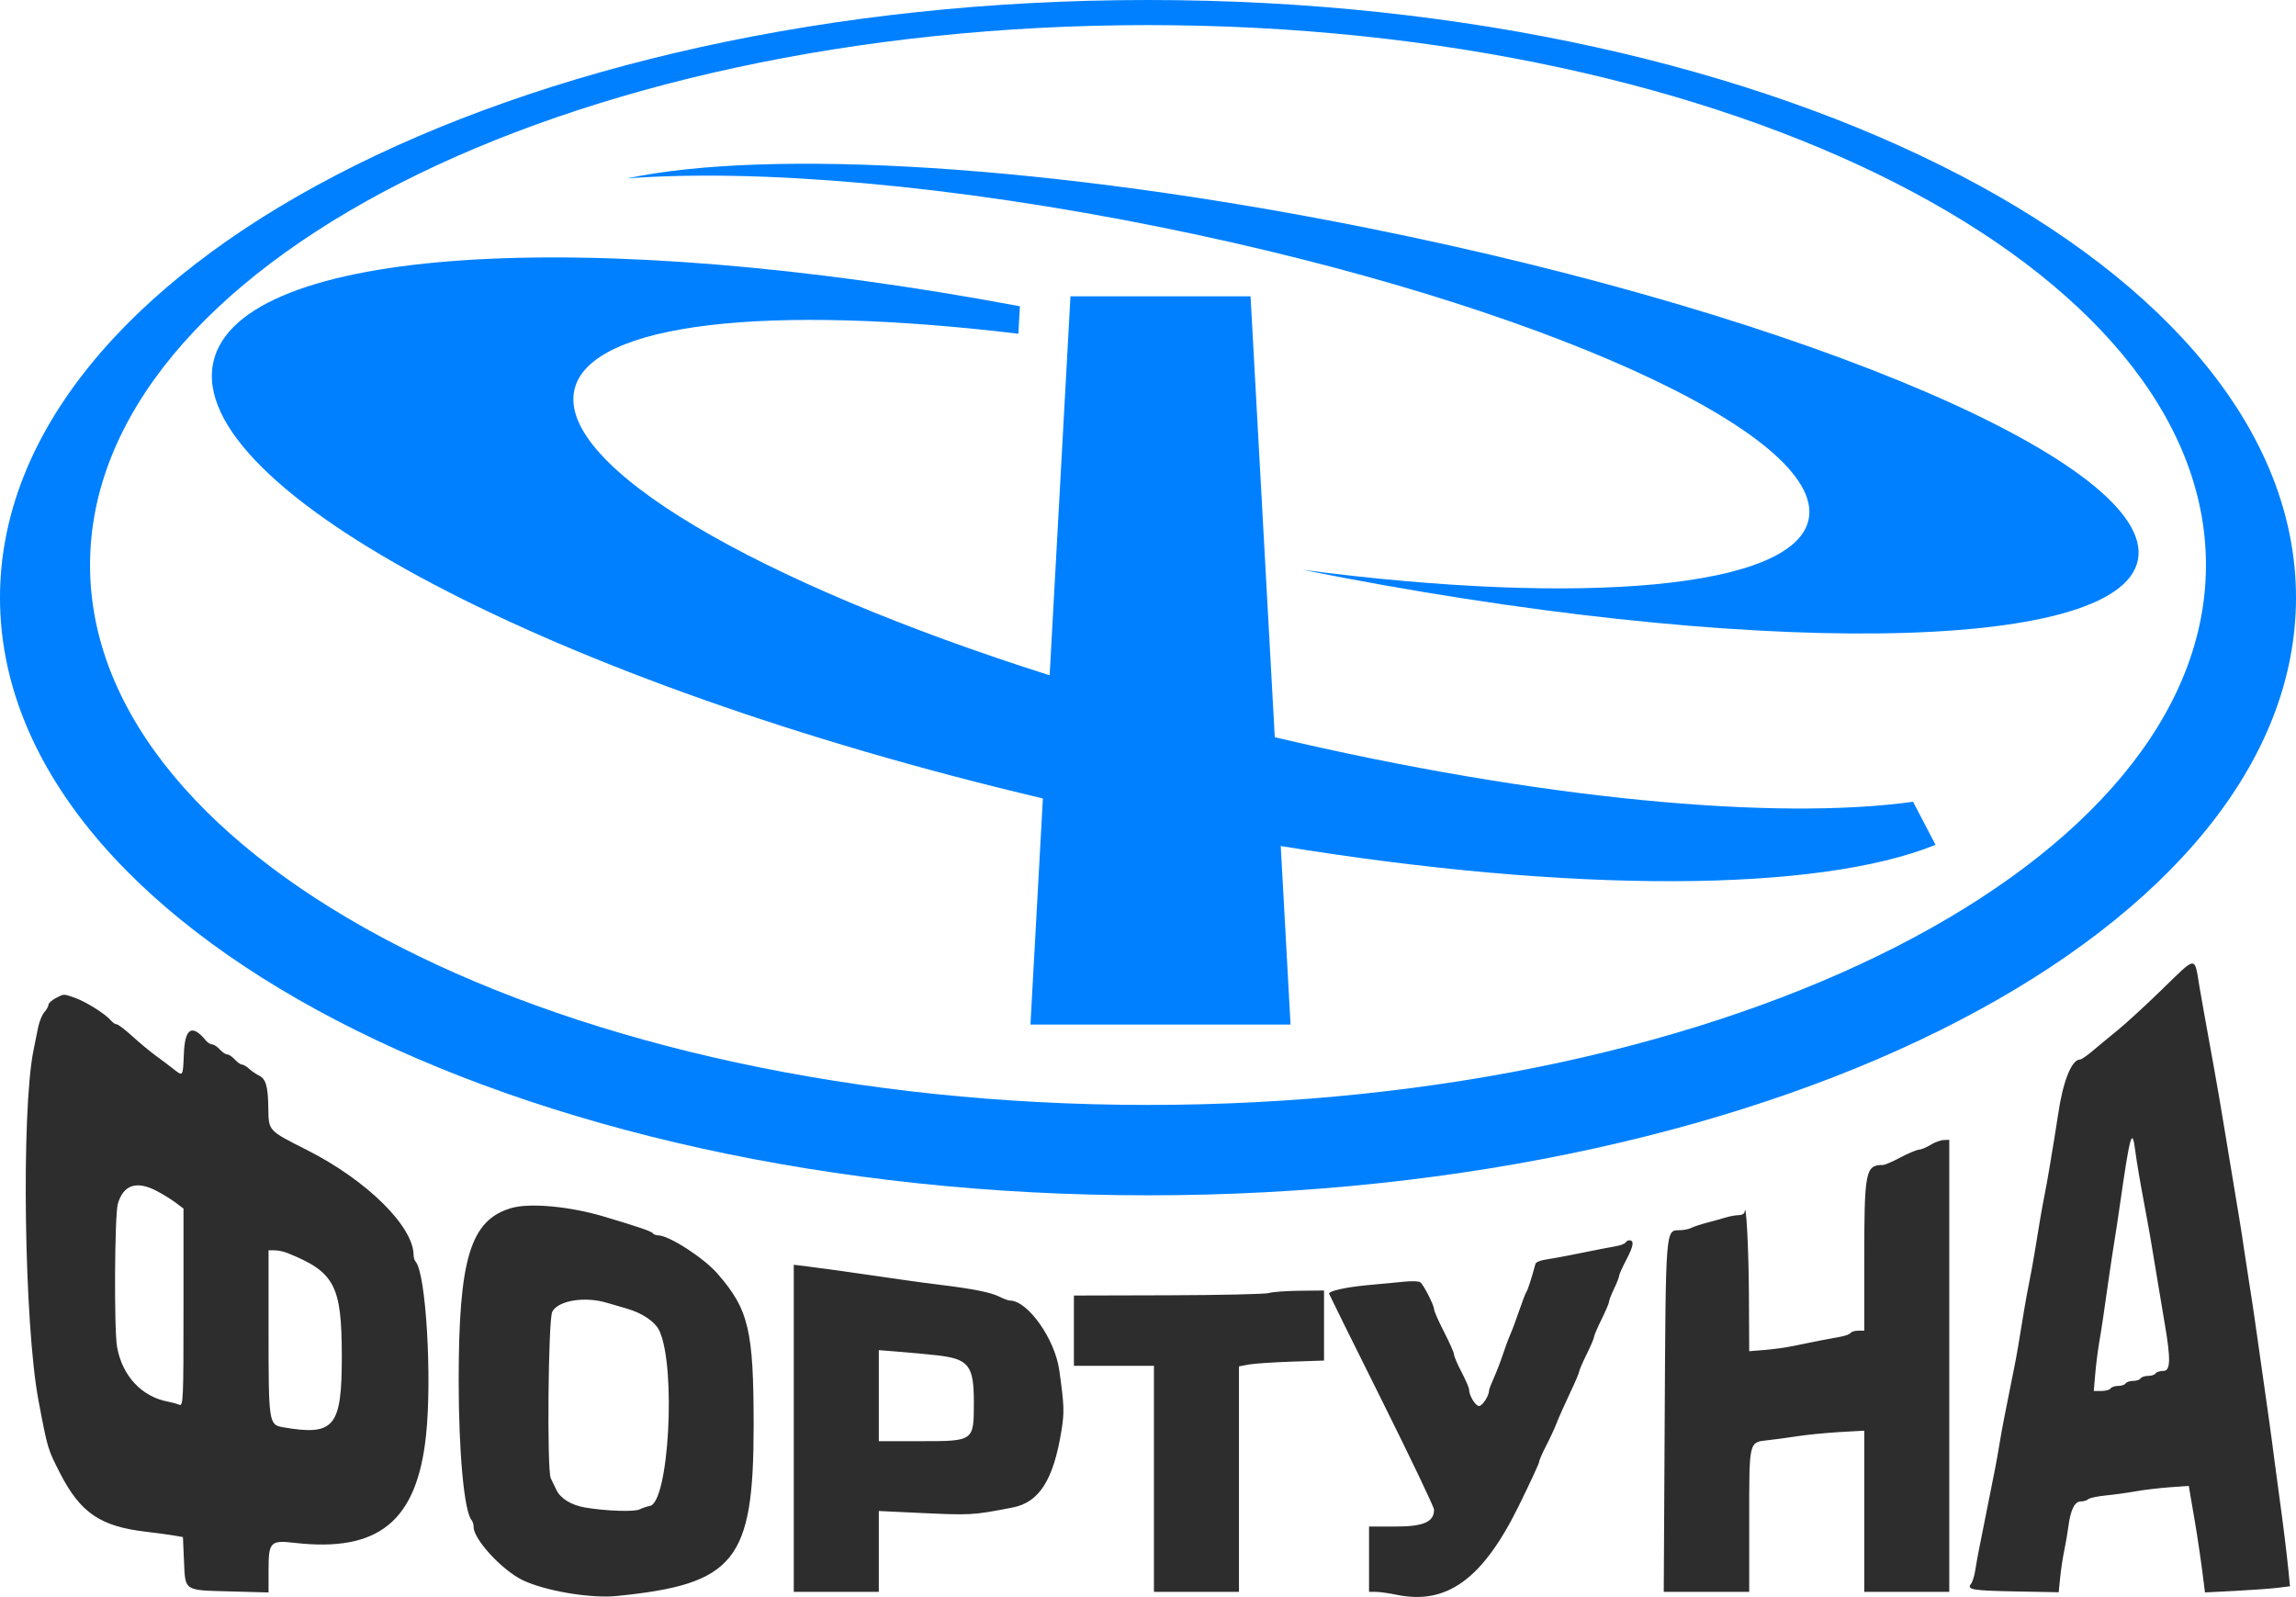 <svg width="92" height="64" viewBox="0 0 92 64" fill="none" xmlns="http://www.w3.org/2000/svg">
<path fill-rule="evenodd" clip-rule="evenodd" d="M86.617 39.664C85.978 40.286 85.176 41.022 84.835 41.298C84.494 41.575 84.042 41.949 83.83 42.129C83.618 42.308 83.401 42.456 83.349 42.456C83.009 42.456 82.661 43.329 82.466 44.669C82.43 44.918 82.362 45.349 82.316 45.625C82.27 45.902 82.184 46.423 82.124 46.782C82.065 47.142 81.971 47.663 81.915 47.94C81.822 48.403 81.732 48.928 81.517 50.254C81.473 50.531 81.381 51.029 81.314 51.361C81.247 51.693 81.156 52.191 81.111 52.468C80.899 53.779 80.807 54.315 80.723 54.732C80.672 54.981 80.578 55.457 80.512 55.789C80.447 56.121 80.353 56.596 80.302 56.845C80.252 57.094 80.166 57.57 80.112 57.902C80.021 58.461 79.919 58.997 79.711 60.015C79.666 60.237 79.576 60.69 79.51 61.022C79.445 61.354 79.35 61.829 79.3 62.078C79.25 62.327 79.18 62.712 79.146 62.934C79.111 63.155 79.037 63.394 78.981 63.464C78.796 63.7 79.016 63.738 80.758 63.772L82.492 63.805L82.55 63.218C82.582 62.896 82.656 62.405 82.715 62.128C82.773 61.852 82.847 61.422 82.879 61.172C82.965 60.507 83.132 60.166 83.373 60.166C83.486 60.166 83.622 60.126 83.674 60.077C83.727 60.027 84.04 59.96 84.371 59.927C84.701 59.895 85.243 59.82 85.573 59.761C85.904 59.702 86.519 59.629 86.939 59.598L87.704 59.542L87.769 59.93C87.805 60.143 87.877 60.566 87.931 60.871C88.038 61.482 88.216 62.692 88.298 63.373L88.352 63.812L89.568 63.75C90.237 63.715 91.004 63.66 91.272 63.626L91.759 63.566L91.698 62.948C91.629 62.244 91.481 61.048 91.337 60.015C91.282 59.628 91.192 58.949 91.135 58.506C91.012 57.533 90.911 56.813 90.34 52.82C90.281 52.405 90.188 51.794 90.133 51.462C90.079 51.13 89.989 50.541 89.933 50.154C89.877 49.766 89.79 49.2 89.739 48.896C89.591 48.006 89.455 47.185 89.331 46.43C89.267 46.043 89.177 45.499 89.131 45.223C89.085 44.946 88.998 44.425 88.938 44.066C88.878 43.706 88.782 43.162 88.726 42.858C88.67 42.554 88.58 42.056 88.526 41.751C88.473 41.447 88.382 40.949 88.326 40.644C88.269 40.34 88.181 39.842 88.131 39.537C87.925 38.288 88.04 38.278 86.617 39.664ZM2.217 40.006C2.066 40.086 1.942 40.203 1.942 40.264C1.942 40.326 1.868 40.458 1.778 40.558C1.689 40.658 1.576 40.933 1.527 41.17C1.479 41.407 1.394 41.827 1.339 42.103C0.846 44.577 0.969 53.082 1.541 56.116C1.909 58.063 1.911 58.071 2.416 59.052C3.225 60.624 4.027 61.168 5.85 61.38C6.264 61.428 6.766 61.496 6.966 61.531L7.33 61.594L7.372 62.54C7.425 63.771 7.351 63.721 9.208 63.771L10.761 63.813V62.899C10.761 61.791 10.836 61.713 11.802 61.825C15.17 62.212 16.704 60.961 17.07 57.529C17.317 55.221 17.068 51.028 16.657 50.561C16.611 50.509 16.573 50.39 16.573 50.298C16.573 49.146 14.693 47.291 12.298 46.082C10.729 45.289 10.765 45.328 10.751 44.384C10.738 43.526 10.655 43.239 10.381 43.101C10.26 43.041 10.078 42.916 9.977 42.824C9.876 42.732 9.747 42.657 9.691 42.657C9.635 42.657 9.508 42.566 9.408 42.456C9.308 42.345 9.173 42.254 9.107 42.254C9.042 42.254 8.906 42.164 8.807 42.053C8.707 41.942 8.57 41.852 8.503 41.852C8.435 41.852 8.325 41.785 8.257 41.703C7.697 41.025 7.411 41.188 7.368 42.212C7.329 43.16 7.34 43.144 6.945 42.833C6.787 42.708 6.472 42.471 6.244 42.305C6.016 42.139 5.593 41.788 5.304 41.525C5.015 41.262 4.732 41.047 4.675 41.047C4.618 41.047 4.515 40.978 4.445 40.893C4.232 40.636 3.446 40.141 3.007 39.987C2.528 39.819 2.573 39.818 2.217 40.006ZM77.356 45.877C77.19 45.98 76.981 46.067 76.89 46.071C76.799 46.075 76.467 46.214 76.153 46.38C75.839 46.546 75.527 46.682 75.461 46.682C74.743 46.682 74.7 46.904 74.7 50.57V53.323H74.455C74.321 53.323 74.186 53.364 74.155 53.413C74.125 53.462 73.953 53.528 73.774 53.56C73.344 53.635 72.468 53.807 71.844 53.939C71.568 53.997 71.061 54.067 70.716 54.095L70.09 54.146L70.079 51.898C70.07 50.056 69.965 48.051 69.904 48.569C69.896 48.638 69.791 48.694 69.671 48.694C69.551 48.694 69.314 48.737 69.145 48.788C68.975 48.84 68.634 48.935 68.386 48.999C68.138 49.064 67.857 49.157 67.761 49.207C67.665 49.257 67.45 49.298 67.283 49.298C66.74 49.298 66.745 49.234 66.704 56.82L66.666 63.789H68.378H70.09V60.94C70.09 57.717 70.071 57.797 70.841 57.712C71.117 57.682 71.658 57.609 72.044 57.549C72.43 57.49 73.185 57.416 73.723 57.385L74.7 57.33V60.559V63.789H76.403H78.107V54.732V45.676L77.882 45.683C77.758 45.687 77.521 45.774 77.356 45.877ZM85.558 46.103C85.613 46.538 85.741 47.292 85.928 48.292C86.116 49.29 86.215 49.865 86.526 51.764C86.59 52.151 86.685 52.717 86.737 53.022C86.984 54.456 86.974 54.934 86.693 54.934C86.552 54.934 86.409 54.979 86.375 55.034C86.341 55.09 86.206 55.135 86.075 55.135C85.943 55.135 85.808 55.18 85.774 55.235C85.74 55.291 85.605 55.336 85.473 55.336C85.342 55.336 85.207 55.381 85.173 55.437C85.138 55.492 85.003 55.537 84.872 55.537C84.741 55.537 84.605 55.583 84.571 55.638C84.537 55.693 84.372 55.739 84.203 55.739H83.897L83.955 55.059C83.987 54.686 84.06 54.108 84.117 53.776C84.216 53.2 84.273 52.819 84.515 51.11C84.574 50.694 84.667 50.083 84.722 49.751C84.776 49.419 84.869 48.808 84.928 48.393C85.349 45.448 85.434 45.138 85.558 46.103ZM6.259 47.714C6.503 47.839 6.849 48.052 7.028 48.186L7.353 48.43V52.397C7.353 56.136 7.343 56.36 7.178 56.29C7.081 56.249 6.89 56.196 6.752 56.171C5.687 55.98 4.901 55.144 4.691 53.977C4.567 53.294 4.592 48.689 4.721 48.242C4.941 47.483 5.461 47.305 6.259 47.714ZM20.496 48.407C18.849 48.883 18.379 50.424 18.379 55.336C18.38 58.206 18.599 60.568 18.897 60.916C18.942 60.968 18.979 61.094 18.979 61.195C18.979 61.685 20.113 62.916 20.933 63.315C21.823 63.748 23.66 64.06 24.706 63.956C29.449 63.482 30.197 62.555 30.198 57.147C30.198 53.301 30.003 52.477 28.75 51.038C28.198 50.405 26.819 49.513 26.376 49.503C26.282 49.501 26.183 49.463 26.156 49.418C26.109 49.342 25.554 49.153 24.19 48.747C22.827 48.341 21.232 48.195 20.496 48.407ZM65.136 49.79C65.106 49.84 64.934 49.906 64.754 49.937C64.443 49.992 64.026 50.073 62.849 50.31C62.56 50.368 62.15 50.441 61.94 50.472C61.729 50.503 61.542 50.58 61.526 50.643C61.367 51.23 61.222 51.68 61.165 51.764C61.127 51.819 60.996 52.159 60.874 52.518C60.752 52.878 60.592 53.308 60.518 53.474C60.444 53.64 60.309 54.003 60.219 54.279C60.128 54.556 59.967 54.974 59.861 55.209C59.754 55.444 59.667 55.672 59.667 55.717C59.667 55.927 59.401 56.341 59.266 56.341C59.12 56.341 58.865 55.92 58.865 55.678C58.865 55.612 58.73 55.3 58.565 54.984C58.399 54.668 58.264 54.353 58.264 54.283C58.264 54.213 58.084 53.804 57.863 53.374C57.643 52.943 57.462 52.534 57.462 52.464C57.462 52.304 57.047 51.489 56.911 51.383C56.856 51.34 56.585 51.328 56.31 51.356C56.034 51.384 55.358 51.448 54.806 51.498C53.954 51.576 53.253 51.729 53.253 51.839C53.253 51.855 54.2 53.769 55.358 56.091C56.515 58.413 57.462 60.395 57.462 60.496C57.462 60.989 57.041 61.172 55.913 61.172H54.857V62.481V63.789H55.126C55.275 63.789 55.653 63.842 55.968 63.907C57.971 64.323 59.413 63.275 60.849 60.359C61.301 59.441 61.672 58.642 61.672 58.583C61.672 58.524 61.797 58.234 61.952 57.938C62.105 57.641 62.291 57.24 62.365 57.047C62.438 56.853 62.673 56.325 62.886 55.874C63.1 55.423 63.275 55.014 63.275 54.966C63.275 54.918 63.409 54.608 63.572 54.277C63.736 53.946 63.871 53.629 63.873 53.572C63.875 53.516 64.01 53.199 64.174 52.868C64.337 52.537 64.473 52.219 64.475 52.16C64.476 52.101 64.568 51.866 64.678 51.636C64.788 51.407 64.878 51.177 64.878 51.125C64.878 51.072 65.014 50.771 65.179 50.456C65.46 49.919 65.489 49.701 65.279 49.701C65.231 49.701 65.166 49.741 65.136 49.79ZM11.533 50.217C13.41 50.974 13.693 51.512 13.696 54.33C13.7 57.191 13.401 57.552 11.33 57.191C10.774 57.093 10.761 57.005 10.761 53.367V50.103H11.007C11.142 50.103 11.379 50.154 11.533 50.217ZM31.806 57.236V63.789H33.51H35.214V62.169V60.549L36.592 60.614C38.956 60.725 38.93 60.726 40.576 60.409C41.641 60.204 42.212 59.305 42.532 57.329C42.653 56.574 42.644 56.326 42.444 54.902C42.267 53.649 41.179 52.117 40.466 52.116C40.405 52.116 40.216 52.046 40.046 51.961C39.709 51.792 39.02 51.652 37.77 51.498C37.328 51.444 36.697 51.36 36.367 51.312C35.734 51.22 34.603 51.058 33.51 50.902C33.152 50.851 32.622 50.781 32.333 50.746L31.806 50.682V57.236ZM50.848 51.814C50.71 51.858 48.895 51.899 46.814 51.905L43.031 51.915V53.323V54.732H44.634H46.238V59.261V63.789H47.942H49.645V59.272V54.754L50.021 54.682C50.228 54.642 50.995 54.59 51.725 54.565L53.053 54.52V53.117V51.713L52.076 51.723C51.538 51.729 50.986 51.77 50.848 51.814ZM24.333 52.21C24.503 52.261 24.844 52.361 25.092 52.431C25.746 52.616 26.262 52.969 26.43 53.346C27.099 54.846 26.796 60.227 26.035 60.347C25.93 60.364 25.747 60.426 25.629 60.484C25.417 60.59 24.265 60.55 23.443 60.409C22.891 60.314 22.461 60.051 22.295 59.705C22.217 59.544 22.115 59.333 22.069 59.237C21.912 58.91 21.966 52.88 22.129 52.565C22.364 52.111 23.439 51.937 24.333 52.21ZM37.519 54.307C38.82 54.453 39.022 54.706 39.022 56.189C39.022 57.759 39.033 57.751 36.872 57.751H35.214V55.927V54.103L36.041 54.169C36.495 54.205 37.161 54.267 37.519 54.307Z" fill="#2D2D2D"/>
<path d="M52.188 22.833C69.936 26.383 84.913 26.211 85.664 22.443C86.416 18.667 72.598 12.71 54.802 9.137C42.117 6.59 30.834 5.943 25.127 7.148C30.372 6.757 38.14 7.404 46.644 9.131C61.596 12.168 73.16 17.395 72.472 20.807C71.913 23.585 63.402 24.302 52.188 22.833Z" fill="#0080FF"/>
<path d="M77.556 33.854L76.656 32.128C71.139 32.897 61.626 32.03 51.08 29.542L50.109 11.874H42.893L42.059 27.061C30.337 23.344 22.292 18.675 23.02 15.605C23.658 12.914 30.865 12.177 40.806 13.374L40.867 12.273C23.578 9.028 9.617 9.852 8.553 14.491C7.384 19.588 22.215 27.38 41.788 31.995L41.29 41.057H51.712L51.319 33.902C63.017 35.811 72.831 35.767 77.556 33.854Z" fill="#0080FF"/>
<path fill-rule="evenodd" clip-rule="evenodd" d="M92 23.95C92 37.177 71.405 47.899 46 47.899C20.595 47.899 0 37.177 0 23.95C0 10.723 20.595 0 46 0C71.405 0 92 10.723 92 23.95ZM88.392 22.642C88.392 34.59 69.412 44.277 46 44.277C22.587 44.277 3.608 34.59 3.608 22.642C3.608 10.693 22.587 1.006 46 1.006C69.412 1.006 88.392 10.693 88.392 22.642Z" fill="#0080FF"/>
</svg>
